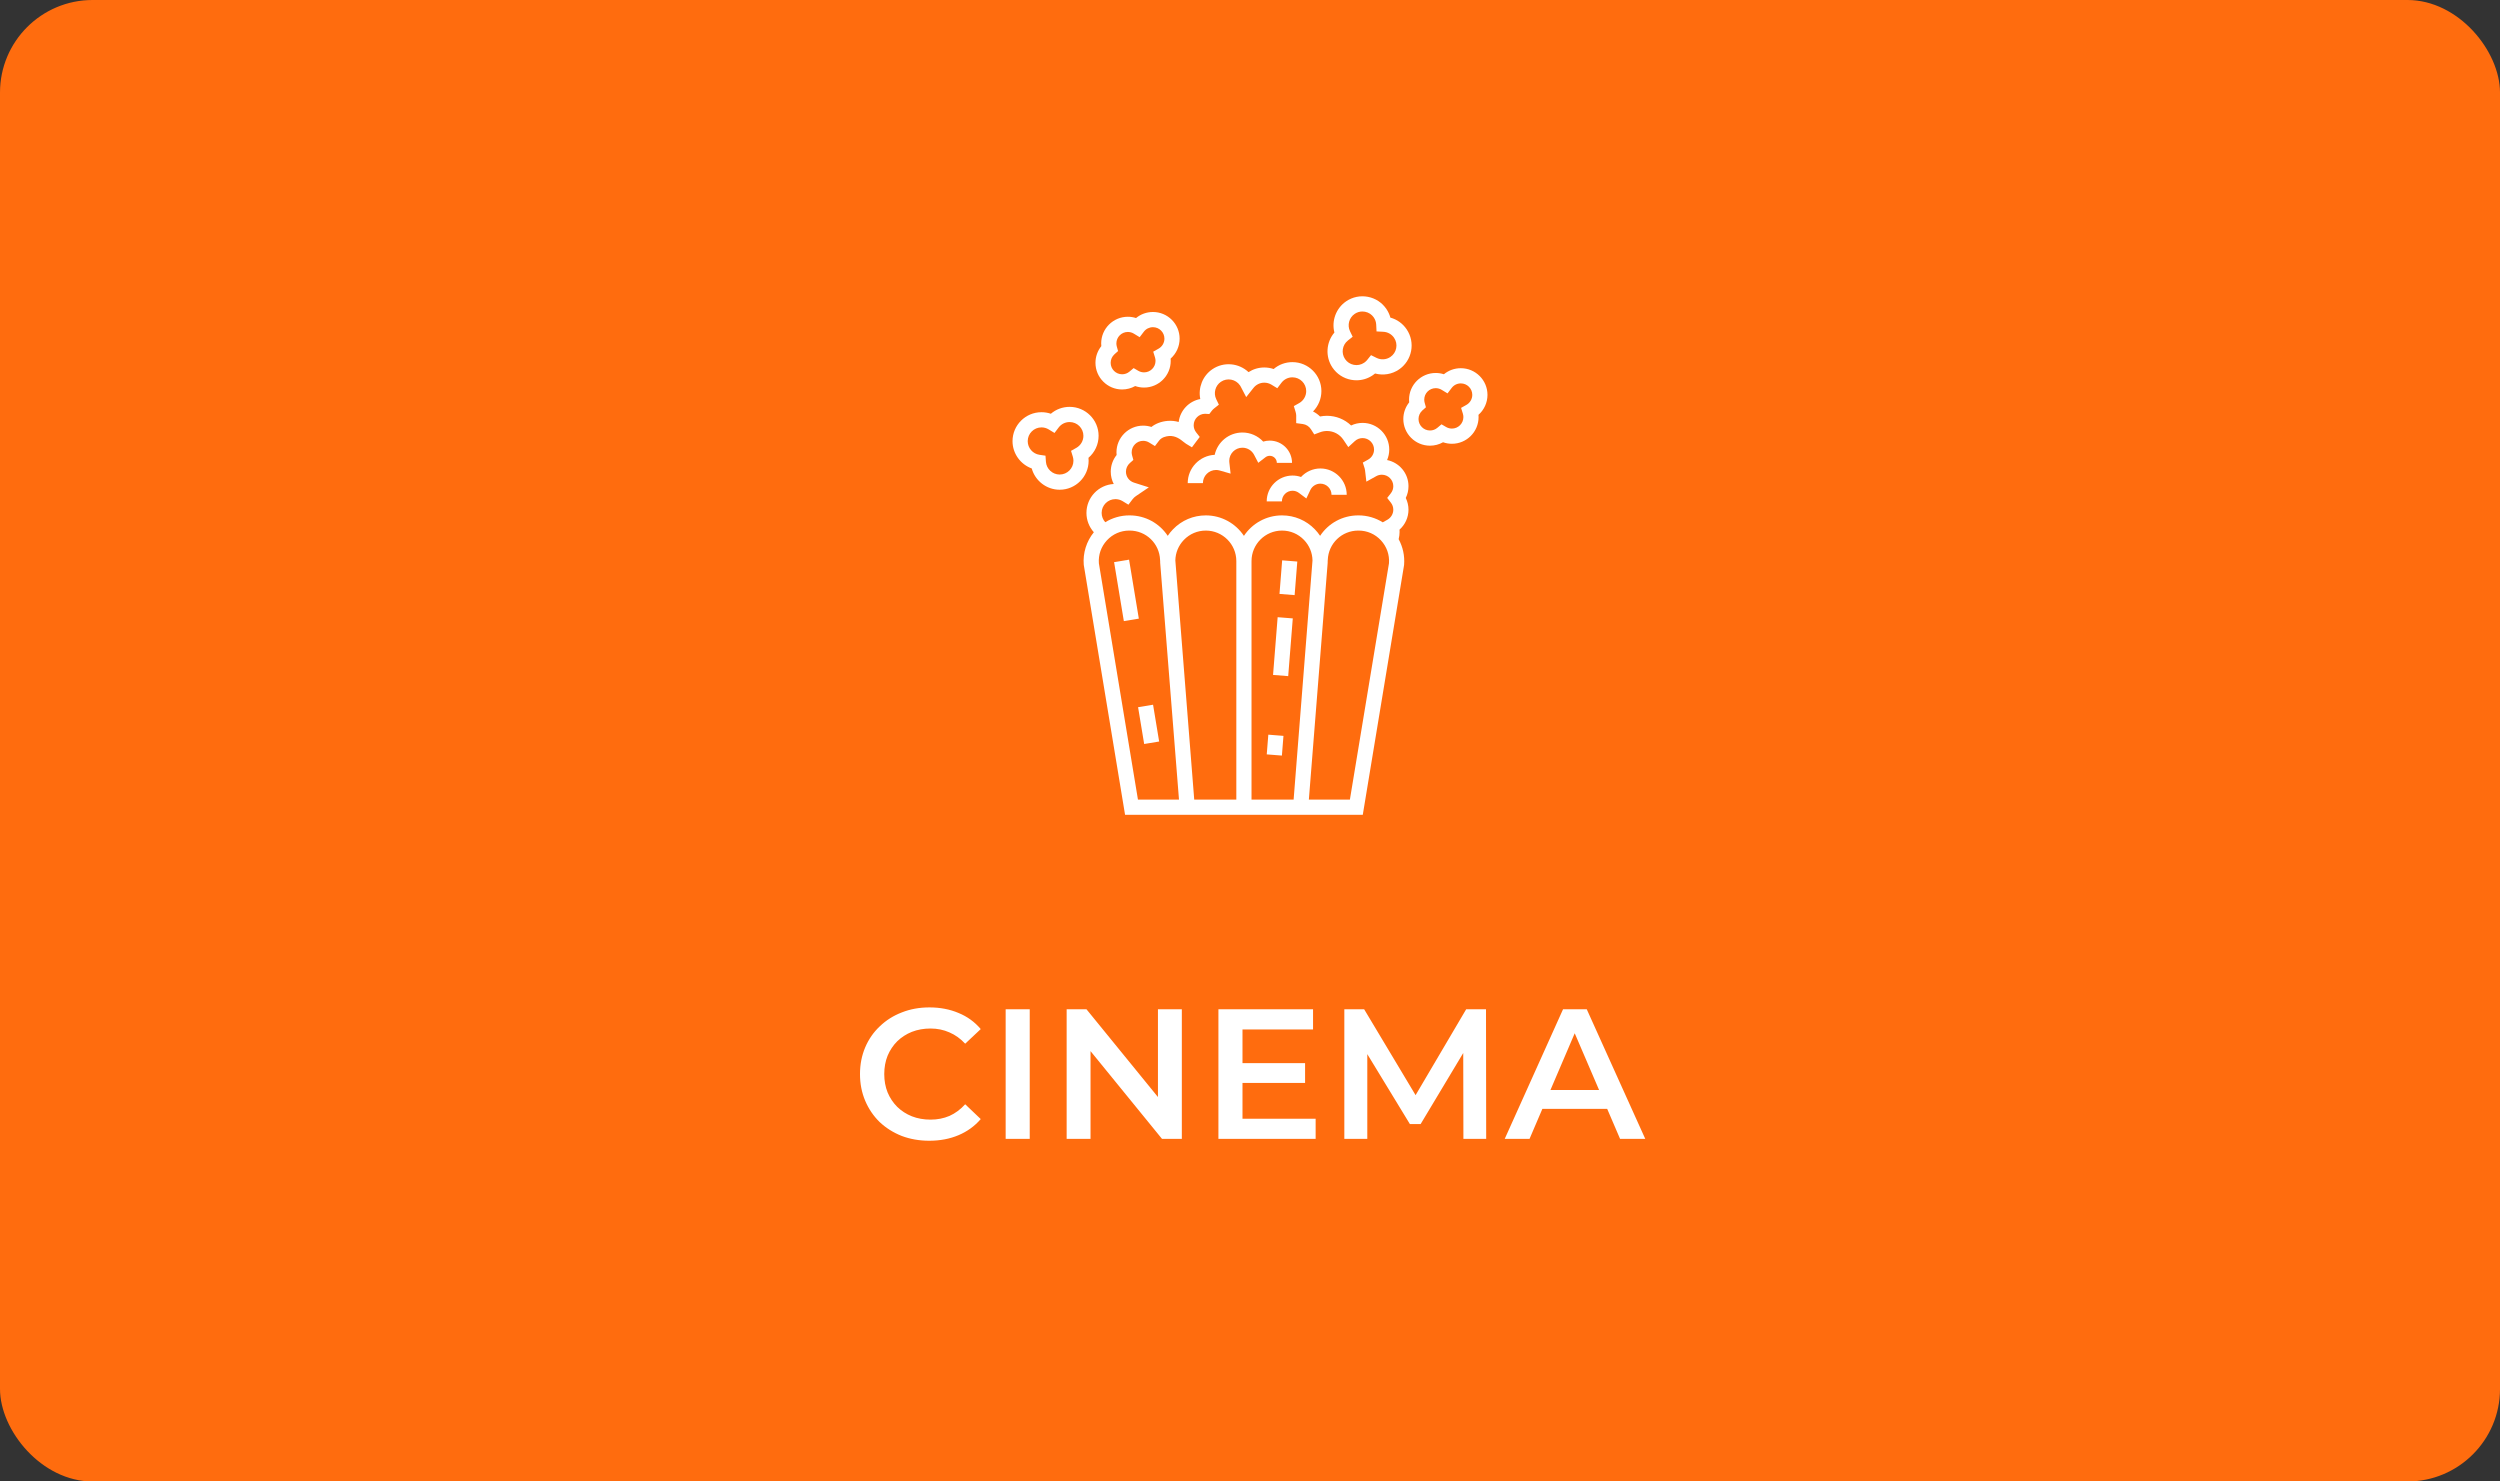 <svg width="270" height="160" viewBox="0 0 270 160" fill="none" xmlns="http://www.w3.org/2000/svg">
<rect x="0" y="0" width="270" height="160" fill="#333333" stroke="none"/>
<rect width="270" height="160" rx="10" fill="#FF6C0E"/>
<g clip-path="url(#clip0_529_53)">
<path d="M118.649 47.069C118.649 45.344 117.245 43.941 115.52 43.941C114.763 43.941 114.052 44.206 113.492 44.685C113.169 44.575 112.827 44.518 112.481 44.518C110.756 44.518 109.352 45.921 109.352 47.646C109.352 48.978 110.21 50.153 111.427 50.592C111.793 51.92 113.018 52.891 114.443 52.891C116.168 52.891 117.572 51.487 117.572 49.762C117.572 49.656 117.566 49.55 117.555 49.444C118.241 48.856 118.649 47.99 118.649 47.069ZM116.247 48.367L115.671 48.691L115.865 49.323C115.909 49.465 115.931 49.613 115.931 49.762C115.931 50.583 115.264 51.25 114.443 51.25C113.667 51.25 113.015 50.644 112.96 49.871L112.913 49.214L112.261 49.118C111.538 49.011 110.993 48.379 110.993 47.646C110.993 46.826 111.661 46.158 112.481 46.158C112.755 46.158 113.022 46.233 113.254 46.374L113.886 46.76L114.334 46.17C114.619 45.796 115.051 45.581 115.52 45.581C116.341 45.581 117.008 46.248 117.008 47.069C117.008 47.606 116.717 48.103 116.247 48.367Z" fill="white"/>
<path d="M127.399 36.575C127.399 34.987 126.107 33.695 124.519 33.695C123.839 33.695 123.2 33.928 122.691 34.349C122.407 34.257 122.109 34.21 121.808 34.21C120.22 34.21 118.928 35.502 118.928 37.09C118.928 37.188 118.933 37.285 118.943 37.383C118.536 37.89 118.31 38.525 118.31 39.183C118.31 40.771 119.602 42.063 121.19 42.063C121.686 42.063 122.172 41.934 122.601 41.693C122.907 41.801 123.231 41.857 123.558 41.857C125.146 41.857 126.438 40.565 126.438 38.977C126.438 38.895 126.434 38.813 126.427 38.731C127.037 38.19 127.399 37.407 127.399 36.575ZM125.125 37.656L124.548 37.98L124.743 38.612C124.779 38.73 124.797 38.853 124.797 38.977C124.797 39.661 124.241 40.216 123.558 40.216C123.339 40.216 123.123 40.158 122.934 40.047L122.433 39.754L121.989 40.129C121.763 40.321 121.486 40.422 121.19 40.422C120.507 40.422 119.951 39.867 119.951 39.183C119.951 38.83 120.103 38.492 120.368 38.256L120.752 37.916L120.614 37.423C120.584 37.314 120.569 37.202 120.569 37.09C120.569 36.407 121.124 35.851 121.808 35.851C122.036 35.851 122.258 35.913 122.452 36.031L123.084 36.416L123.532 35.827C123.769 35.515 124.129 35.336 124.519 35.336C125.202 35.336 125.758 35.892 125.758 36.575C125.758 37.022 125.515 37.436 125.125 37.656Z" fill="white"/>
<path d="M160.648 42.646C160.648 41.058 159.356 39.766 157.768 39.766C157.089 39.766 156.449 39.999 155.94 40.419C155.656 40.328 155.358 40.281 155.057 40.281C153.469 40.281 152.177 41.573 152.177 43.16C152.177 43.258 152.182 43.356 152.192 43.454C151.786 43.961 151.559 44.596 151.559 45.254C151.559 46.842 152.851 48.134 154.439 48.134C154.936 48.134 155.422 48.005 155.85 47.764C156.156 47.872 156.48 47.928 156.807 47.928C158.395 47.928 159.687 46.636 159.687 45.048C159.687 44.966 159.683 44.883 159.676 44.802C160.287 44.261 160.648 43.478 160.648 42.646ZM158.374 43.727L157.797 44.051L157.992 44.683C158.028 44.801 158.046 44.923 158.046 45.048C158.046 45.731 157.49 46.287 156.807 46.287C156.588 46.287 156.372 46.229 156.183 46.118L155.682 45.825L155.238 46.2C155.012 46.392 154.735 46.493 154.439 46.493C153.756 46.493 153.2 45.937 153.2 45.254C153.2 44.901 153.352 44.563 153.617 44.327L154 43.987L153.863 43.494C153.833 43.385 153.818 43.273 153.818 43.16C153.818 42.477 154.373 41.921 155.057 41.921C155.285 41.921 155.507 41.984 155.7 42.102L156.333 42.487L156.781 41.897C157.018 41.585 157.378 41.407 157.768 41.407C158.451 41.407 159.007 41.962 159.007 42.645C159.007 43.093 158.765 43.507 158.374 43.727Z" fill="white"/>
<path d="M151.916 35.561C151.491 34.935 150.872 34.496 150.161 34.302C150.07 33.972 149.926 33.658 149.731 33.371C149.261 32.68 148.551 32.213 147.73 32.056C146.909 31.9 146.076 32.072 145.385 32.542C144.283 33.29 143.794 34.66 144.115 35.913C143.222 36.963 143.107 38.522 143.908 39.7C144.377 40.391 145.088 40.858 145.909 41.015C146.107 41.053 146.305 41.071 146.502 41.071C147.123 41.071 147.729 40.886 148.254 40.529C148.342 40.47 148.427 40.406 148.508 40.338C149.38 40.574 150.325 40.425 151.087 39.907H151.087C152.514 38.938 152.886 36.988 151.916 35.561ZM150.79 37.598C150.716 37.989 150.494 38.327 150.165 38.55H150.165C149.721 38.852 149.146 38.89 148.664 38.65L148.071 38.356L147.658 38.872C147.565 38.987 147.456 39.089 147.332 39.173C147.003 39.396 146.607 39.478 146.217 39.403C145.826 39.329 145.488 39.107 145.265 38.778C144.828 38.136 144.963 37.256 145.572 36.776L146.089 36.368L145.802 35.775C145.484 35.117 145.701 34.31 146.307 33.899C146.556 33.729 146.845 33.641 147.14 33.641C147.234 33.641 147.328 33.65 147.422 33.668C147.813 33.742 148.151 33.965 148.374 34.293C148.528 34.52 148.616 34.783 148.63 35.054L148.666 35.794L149.406 35.833C149.875 35.858 150.296 36.095 150.56 36.483C150.783 36.812 150.865 37.208 150.79 37.598Z" fill="white"/>
<path d="M152.117 55.048C152.117 54.608 152.014 54.172 151.822 53.78C152.016 53.388 152.117 52.956 152.117 52.508C152.117 51.114 151.122 49.949 149.806 49.685C149.957 49.332 150.039 48.947 150.039 48.552C150.039 46.964 148.747 45.672 147.159 45.672C146.726 45.672 146.304 45.769 145.92 45.952C145.226 45.287 144.296 44.907 143.312 44.907C143.06 44.907 142.81 44.931 142.566 44.981C142.343 44.759 142.087 44.576 141.806 44.438C142.377 43.86 142.711 43.072 142.711 42.239C142.711 40.514 141.307 39.11 139.582 39.11C138.825 39.11 138.114 39.376 137.554 39.855C137.231 39.745 136.889 39.688 136.543 39.688C135.928 39.688 135.341 39.865 134.841 40.19C133.797 39.204 132.17 39.038 130.935 39.877C129.878 40.595 129.385 41.886 129.63 43.096C128.406 43.323 127.451 44.327 127.298 45.575C126.946 45.473 126.545 45.419 126.1 45.457C125.421 45.514 124.82 45.742 124.351 46.11C124.065 46.017 123.764 45.969 123.459 45.969C121.871 45.969 120.579 47.261 120.579 48.849C120.579 48.947 120.584 49.044 120.594 49.141C120.187 49.649 119.961 50.283 119.961 50.942C119.961 51.418 120.076 51.87 120.283 52.271C118.642 52.365 117.336 53.73 117.336 55.394C117.336 56.176 117.628 56.916 118.135 57.482C117.337 58.465 116.941 59.729 117.045 60.997L121.507 88H147.18L151.634 61.064L151.642 60.997C151.721 60.032 151.51 59.069 151.054 58.231C151.12 57.971 151.155 57.706 151.155 57.45C151.155 57.368 151.152 57.286 151.145 57.204C151.755 56.663 152.117 55.88 152.117 55.048ZM122.899 86.359L118.678 60.831C118.612 59.915 118.918 59.04 119.541 58.363C120.172 57.679 121.032 57.302 121.963 57.302H121.997C123.774 57.302 125.219 58.693 125.288 60.469L125.288 60.485L125.296 60.584C125.296 60.651 125.297 60.718 125.3 60.785L127.331 86.359H122.899ZM128.977 86.359L126.937 60.528C126.953 59.697 127.276 58.916 127.857 58.312C128.484 57.661 129.326 57.302 130.23 57.302C132.046 57.302 133.523 58.78 133.523 60.596V86.359H128.977ZM135.164 86.359V60.596C135.164 58.78 136.642 57.302 138.457 57.302C139.361 57.302 140.204 57.661 140.831 58.312C141.412 58.916 141.735 59.697 141.75 60.528L139.711 86.359H135.164ZM150.01 60.831L145.788 86.359H141.357L143.386 60.819L143.388 60.785C143.39 60.718 143.391 60.651 143.391 60.584L143.398 60.502L143.4 60.469C143.468 58.693 144.914 57.302 146.691 57.302H146.725C147.656 57.302 148.516 57.679 149.146 58.363C149.77 59.04 150.076 59.915 150.01 60.831ZM149.842 56.129L149.338 56.412C148.561 55.927 147.655 55.662 146.725 55.662H146.69C144.968 55.662 143.454 56.534 142.572 57.87C142.408 57.625 142.222 57.392 142.012 57.175C141.074 56.199 139.811 55.662 138.457 55.662C136.742 55.662 135.228 56.542 134.344 57.874C133.459 56.542 131.945 55.662 130.23 55.662C128.876 55.662 127.613 56.199 126.675 57.175C126.466 57.392 126.279 57.625 126.115 57.87C125.233 56.534 123.719 55.662 121.997 55.662H121.962C121.04 55.662 120.142 55.923 119.369 56.4C119.12 56.129 118.977 55.771 118.977 55.393C118.977 54.573 119.644 53.906 120.465 53.906C120.739 53.906 121.006 53.981 121.238 54.122L121.87 54.507L122.318 53.918C122.416 53.788 122.536 53.675 122.674 53.582L124.074 52.634L122.463 52.121C121.948 51.957 121.602 51.483 121.602 50.942C121.602 50.588 121.754 50.25 122.019 50.015L122.403 49.674L122.265 49.18C122.235 49.073 122.22 48.961 122.22 48.849C122.22 48.165 122.776 47.609 123.459 47.609C123.687 47.609 123.91 47.672 124.102 47.789L124.735 48.175L125.183 47.585C125.454 47.228 125.907 47.12 126.24 47.091C126.967 47.03 127.499 47.461 127.816 47.719C127.914 47.799 127.999 47.868 128.092 47.924L128.729 48.31L129.17 47.718L129.572 47.189L129.181 46.691C129.009 46.471 128.918 46.207 128.918 45.927C128.918 45.248 129.466 44.695 130.143 44.688L130.605 44.715L130.869 44.371C130.946 44.271 131.031 44.184 131.123 44.112L131.639 43.704L131.352 43.111C131.034 42.453 131.251 41.646 131.857 41.234C132.536 40.773 133.463 40.95 133.924 41.629C133.951 41.669 133.978 41.715 134.005 41.766L134.59 42.887L135.375 41.895C135.66 41.535 136.086 41.328 136.543 41.328C136.817 41.328 137.084 41.403 137.316 41.544L137.948 41.929L138.395 41.34C138.681 40.966 139.113 40.751 139.581 40.751C140.402 40.751 141.07 41.418 141.07 42.239C141.07 42.776 140.779 43.273 140.31 43.536L139.734 43.859L139.926 44.49C139.969 44.629 139.991 44.772 139.993 44.915C139.991 44.937 139.99 44.959 139.99 44.982V45.7L140.702 45.795C141.063 45.843 141.383 46.048 141.581 46.358L141.939 46.919L142.562 46.684C142.801 46.593 143.053 46.547 143.312 46.547C144.025 46.547 144.687 46.901 145.084 47.493L145.616 48.286L146.32 47.641C146.55 47.429 146.849 47.313 147.159 47.313C147.842 47.313 148.398 47.869 148.398 48.552C148.398 48.999 148.155 49.413 147.764 49.633L147.184 49.96L147.384 50.594C147.403 50.655 147.417 50.724 147.426 50.8L147.567 52.018L148.639 51.423C148.82 51.322 149.027 51.269 149.237 51.269C149.92 51.269 150.476 51.825 150.476 52.507C150.476 52.788 150.385 53.052 150.212 53.272L149.815 53.779L150.213 54.285C150.385 54.504 150.476 54.767 150.476 55.048C150.476 55.494 150.233 55.908 149.842 56.129Z" fill="white"/>
<path d="M137.133 47.586C136.89 47.586 136.652 47.622 136.425 47.692C135.854 47.074 135.047 46.711 134.18 46.711C132.715 46.711 131.487 47.745 131.187 49.121C129.567 49.199 128.273 50.541 128.273 52.18H129.914C129.914 51.396 130.552 50.758 131.336 50.758C131.465 50.758 131.596 50.777 131.727 50.814L132.904 51.151L132.768 49.934C132.761 49.874 132.758 49.822 132.758 49.774C132.758 48.99 133.396 48.352 134.18 48.352C134.71 48.352 135.193 48.645 135.44 49.117L135.893 49.983L136.667 49.387C136.762 49.314 136.919 49.227 137.133 49.227C137.555 49.227 137.898 49.57 137.898 49.992H139.539C139.539 48.666 138.46 47.586 137.133 47.586Z" fill="white"/>
<path d="M142.601 50.594C141.799 50.594 141.042 50.939 140.511 51.514C140.219 51.412 139.91 51.359 139.593 51.359C138.056 51.359 136.804 52.611 136.804 54.148H138.445C138.445 53.515 138.96 53 139.593 53C139.842 53 140.079 53.08 140.28 53.231L141.085 53.835L141.515 52.925C141.713 52.506 142.14 52.234 142.601 52.234C143.265 52.234 143.804 52.774 143.804 53.438H145.445C145.445 51.87 144.169 50.594 142.601 50.594Z" fill="white"/>
<path d="M121.94 60.443L120.322 60.711L121.375 67.08L122.994 66.812L121.94 60.443Z" fill="white"/>
<path d="M124.531 76.11L122.913 76.377L123.57 80.352L125.188 80.084L124.531 76.11Z" fill="white"/>
<path d="M136.978 79.344L136.809 81.473L138.445 81.603L138.614 79.474L136.978 79.344Z" fill="white"/>
<path d="M137.986 66.658L137.49 72.892L139.126 73.022L139.621 66.787L137.986 66.658Z" fill="white"/>
<path d="M138.473 60.517L138.185 64.143L139.82 64.273L140.108 60.647L138.473 60.517Z" fill="white"/>
</g>
<path d="M100.36 123.2C99.293 123.2 98.3 123.027 97.38 122.68C96.473 122.32 95.68 121.82 95 121.18C94.333 120.527 93.813 119.76 93.44 118.88C93.067 118 92.88 117.04 92.88 116C92.88 114.96 93.067 114 93.44 113.12C93.813 112.24 94.34 111.48 95.02 110.84C95.7 110.187 96.493 109.687 97.4 109.34C98.307 108.98 99.3 108.8 100.38 108.8C101.527 108.8 102.573 109 103.52 109.4C104.467 109.787 105.267 110.367 105.92 111.14L104.24 112.72C103.733 112.173 103.167 111.767 102.54 111.5C101.913 111.22 101.233 111.08 100.5 111.08C99.767 111.08 99.093 111.2 98.48 111.44C97.88 111.68 97.353 112.02 96.9 112.46C96.46 112.9 96.113 113.42 95.86 114.02C95.62 114.62 95.5 115.28 95.5 116C95.5 116.72 95.62 117.38 95.86 117.98C96.113 118.58 96.46 119.1 96.9 119.54C97.353 119.98 97.88 120.32 98.48 120.56C99.093 120.8 99.767 120.92 100.5 120.92C101.233 120.92 101.913 120.787 102.54 120.52C103.167 120.24 103.733 119.82 104.24 119.26L105.92 120.86C105.267 121.62 104.467 122.2 103.52 122.6C102.573 123 101.52 123.2 100.36 123.2ZM108.611 123V109H111.211V123H108.611ZM115.198 123V109H117.338L126.118 119.78H125.058V109H127.638V123H125.498L116.718 112.22H117.778V123H115.198ZM133.989 114.82H140.949V116.96H133.989V114.82ZM134.189 120.82H142.089V123H131.589V109H141.809V111.18H134.189V120.82ZM145.188 123V109H147.328L153.448 119.22H152.328L158.348 109H160.488L160.508 123H158.048L158.028 112.86H158.548L153.428 121.4H152.268L147.068 112.86H147.668V123H145.188ZM162.509 123L168.809 109H171.369L177.689 123H174.969L169.549 110.38H170.589L165.189 123H162.509ZM165.409 119.76L166.109 117.72H173.669L174.369 119.76H165.409Z" fill="white"/>
<defs>
<clipPath id="clip0_529_53">
<rect width="56" height="56" fill="white" transform="translate(107 32)"/>
</clipPath>
</defs>
</svg>

